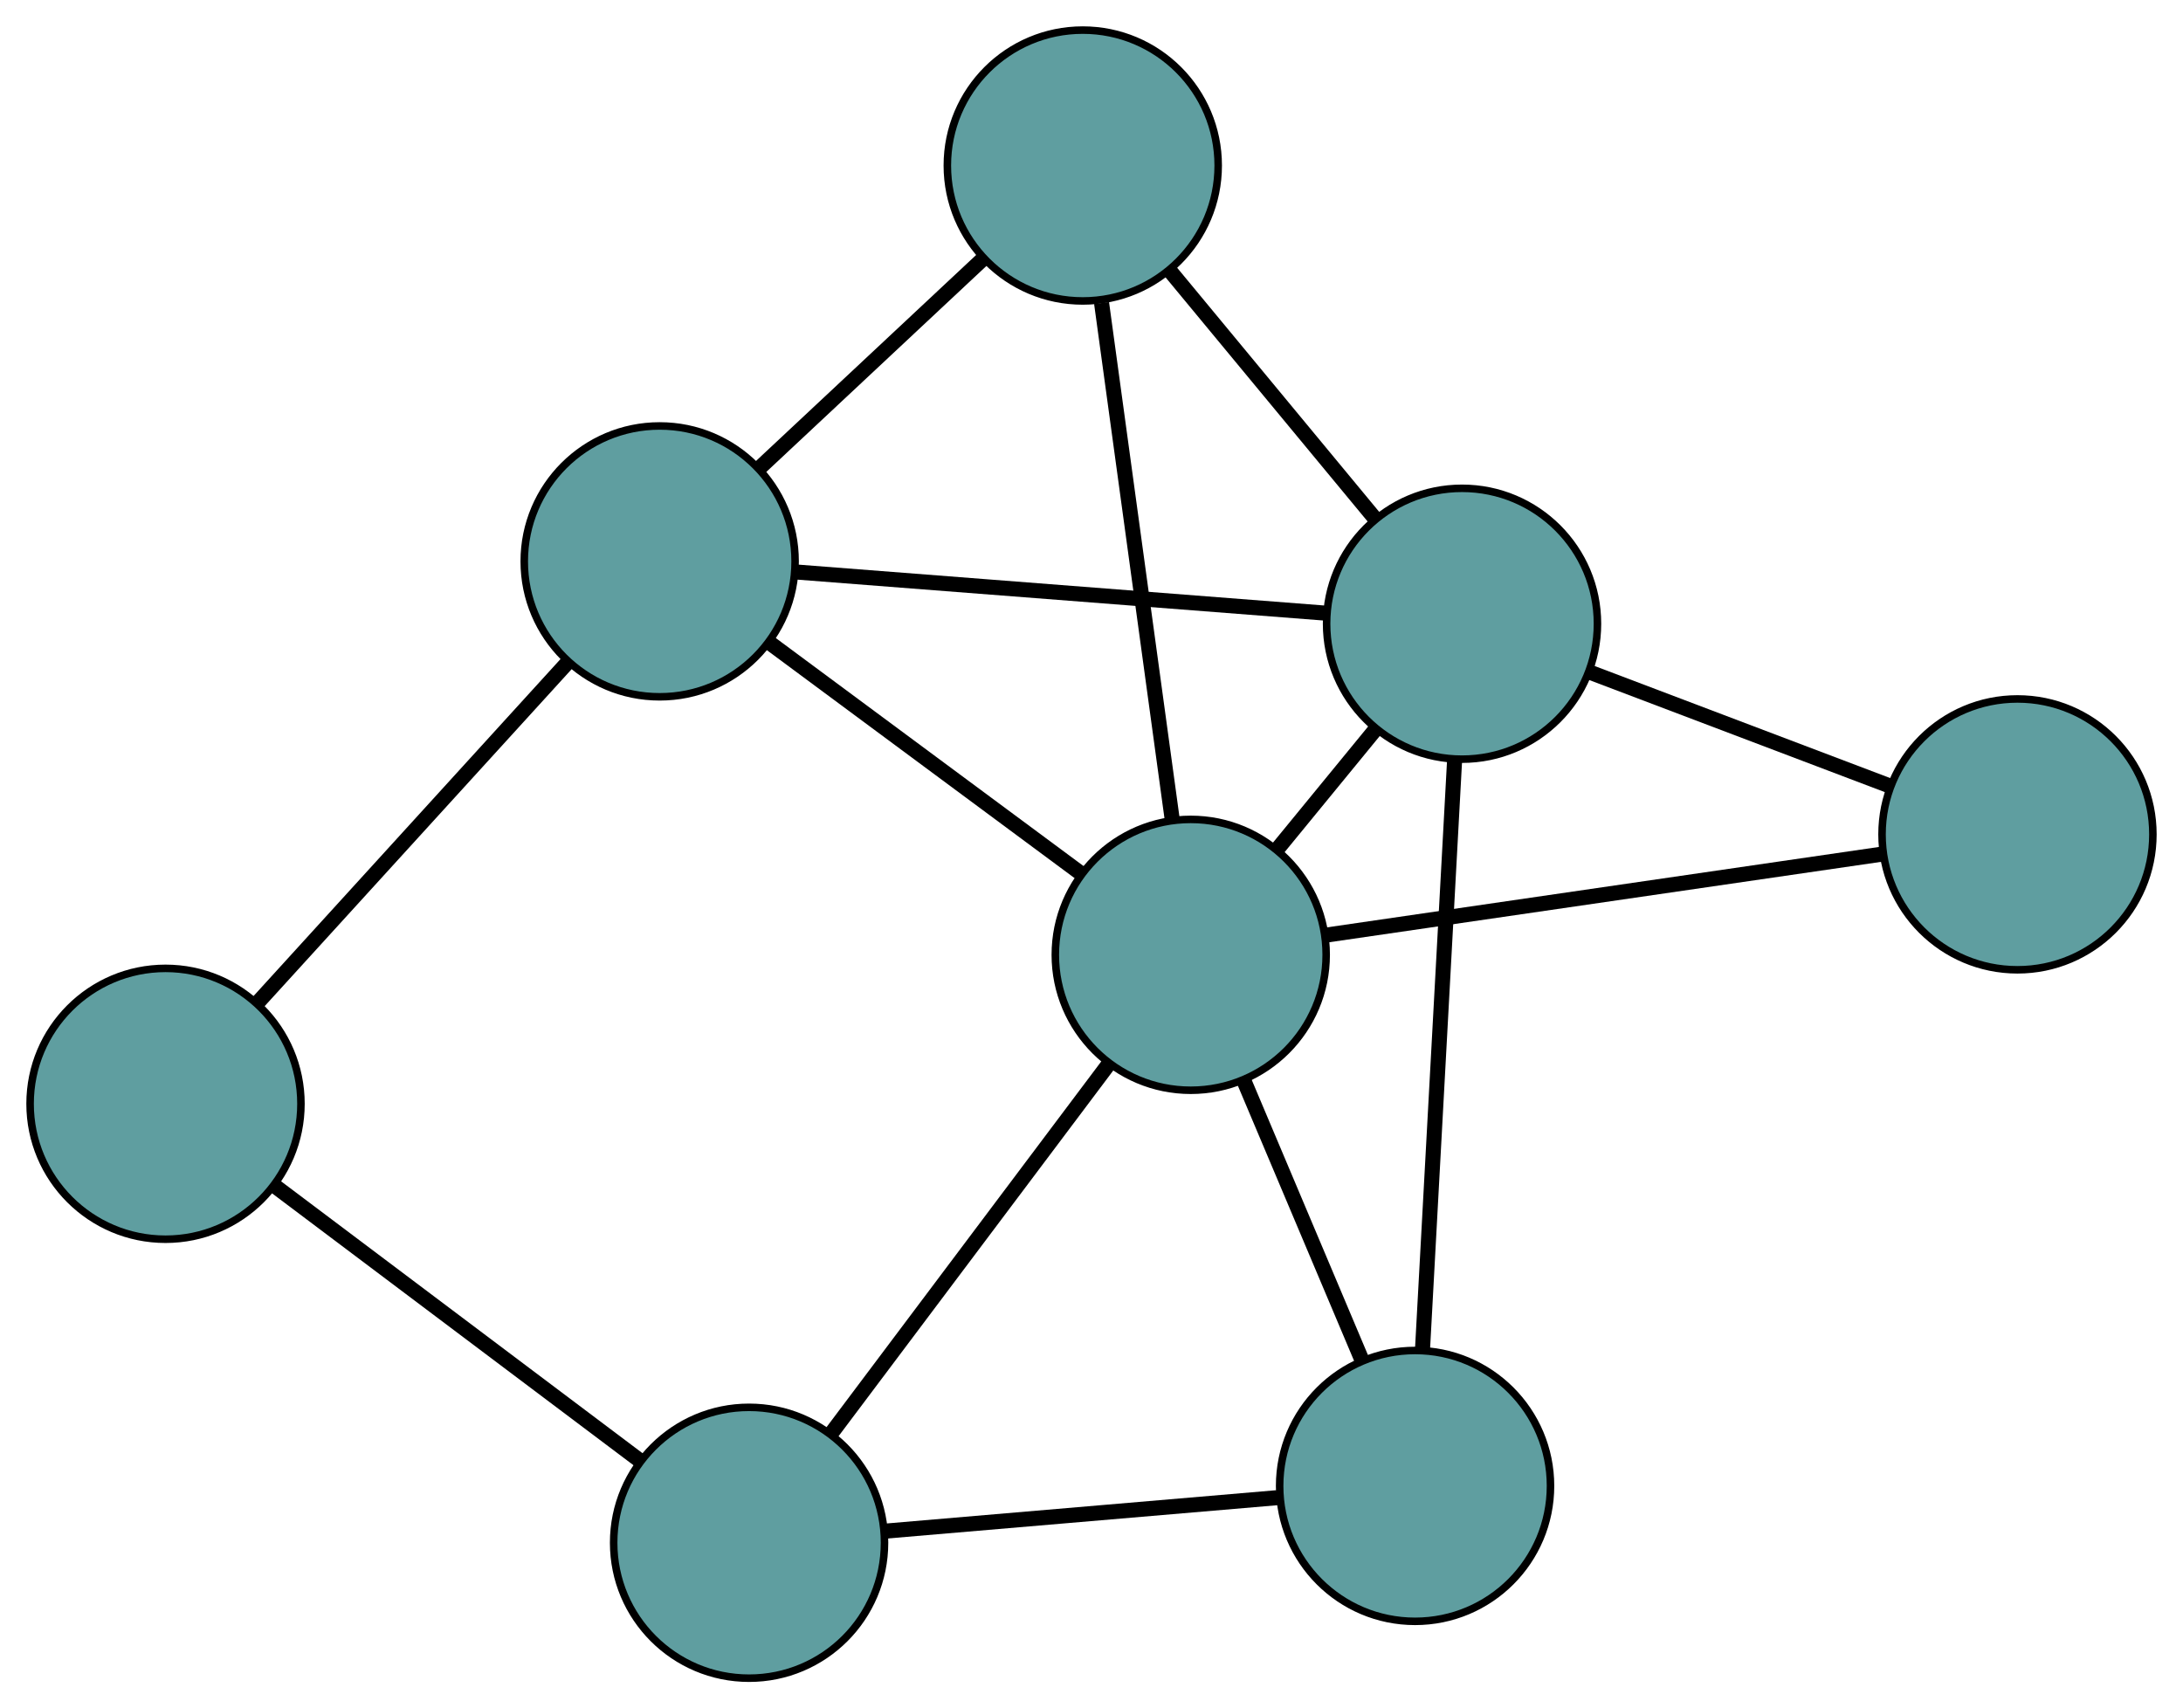 <?xml version="1.0" encoding="UTF-8" standalone="no"?>
<!DOCTYPE svg PUBLIC "-//W3C//DTD SVG 1.1//EN"
 "http://www.w3.org/Graphics/SVG/1.1/DTD/svg11.dtd">
<!-- Generated by graphviz version 2.36.0 (20140111.2315)
 -->
<!-- Title: G Pages: 1 -->
<svg width="100%" height="100%"
 viewBox="0.00 0.00 290.15 227.05" xmlns="http://www.w3.org/2000/svg" xmlns:xlink="http://www.w3.org/1999/xlink">
<g id="graph0" class="graph" transform="scale(1 1) rotate(0) translate(4 223.051)">
<title>G</title>
<!-- 0 -->
<g id="node1" class="node"><title>0</title>
<ellipse fill="cadetblue" stroke="black" cx="18" cy="-76.343" rx="18" ry="18"/>
</g>
<!-- 4 -->
<g id="node5" class="node"><title>4</title>
<ellipse fill="cadetblue" stroke="black" cx="83.68" cy="-148.437" rx="18" ry="18"/>
</g>
<!-- 0&#45;&#45;4 -->
<g id="edge1" class="edge"><title>0&#45;&#45;4</title>
<path fill="none" stroke="black" stroke-width="2" d="M30.354,-89.903C42.096,-102.793 59.657,-122.068 71.381,-134.938"/>
</g>
<!-- 5 -->
<g id="node6" class="node"><title>5</title>
<ellipse fill="cadetblue" stroke="black" cx="95.564" cy="-18" rx="18" ry="18"/>
</g>
<!-- 0&#45;&#45;5 -->
<g id="edge2" class="edge"><title>0&#45;&#45;5</title>
<path fill="none" stroke="black" stroke-width="2" d="M32.589,-65.369C46.456,-54.938 67.195,-39.339 81.04,-28.925"/>
</g>
<!-- 1 -->
<g id="node2" class="node"><title>1</title>
<ellipse fill="cadetblue" stroke="black" cx="139.914" cy="-201.051" rx="18" ry="18"/>
</g>
<!-- 1&#45;&#45;4 -->
<g id="edge3" class="edge"><title>1&#45;&#45;4</title>
<path fill="none" stroke="black" stroke-width="2" d="M126.587,-188.582C117.623,-180.195 105.855,-169.185 96.911,-160.816"/>
</g>
<!-- 6 -->
<g id="node7" class="node"><title>6</title>
<ellipse fill="cadetblue" stroke="black" cx="190.323" cy="-140.148" rx="18" ry="18"/>
</g>
<!-- 1&#45;&#45;6 -->
<g id="edge4" class="edge"><title>1&#45;&#45;6</title>
<path fill="none" stroke="black" stroke-width="2" d="M151.605,-186.925C159.749,-177.086 170.565,-164.019 178.695,-154.197"/>
</g>
<!-- 7 -->
<g id="node8" class="node"><title>7</title>
<ellipse fill="cadetblue" stroke="black" cx="154.266" cy="-96.143" rx="18" ry="18"/>
</g>
<!-- 1&#45;&#45;7 -->
<g id="edge5" class="edge"><title>1&#45;&#45;7</title>
<path fill="none" stroke="black" stroke-width="2" d="M142.413,-182.777C145.048,-163.522 149.171,-133.383 151.794,-114.207"/>
</g>
<!-- 2 -->
<g id="node3" class="node"><title>2</title>
<ellipse fill="cadetblue" stroke="black" cx="184.082" cy="-25.556" rx="18" ry="18"/>
</g>
<!-- 2&#45;&#45;5 -->
<g id="edge6" class="edge"><title>2&#45;&#45;5</title>
<path fill="none" stroke="black" stroke-width="2" d="M165.741,-23.991C150.448,-22.685 128.78,-20.835 113.579,-19.538"/>
</g>
<!-- 2&#45;&#45;6 -->
<g id="edge7" class="edge"><title>2&#45;&#45;6</title>
<path fill="none" stroke="black" stroke-width="2" d="M185.071,-43.714C186.239,-65.171 188.172,-100.655 189.339,-122.075"/>
</g>
<!-- 2&#45;&#45;7 -->
<g id="edge8" class="edge"><title>2&#45;&#45;7</title>
<path fill="none" stroke="black" stroke-width="2" d="M177.016,-42.285C172.263,-53.537 166.023,-68.308 161.281,-79.535"/>
</g>
<!-- 3 -->
<g id="node4" class="node"><title>3</title>
<ellipse fill="cadetblue" stroke="black" cx="264.148" cy="-112.153" rx="18" ry="18"/>
</g>
<!-- 3&#45;&#45;6 -->
<g id="edge9" class="edge"><title>3&#45;&#45;6</title>
<path fill="none" stroke="black" stroke-width="2" d="M247.025,-118.646C235.099,-123.168 219.259,-129.175 207.353,-133.69"/>
</g>
<!-- 3&#45;&#45;7 -->
<g id="edge10" class="edge"><title>3&#45;&#45;7</title>
<path fill="none" stroke="black" stroke-width="2" d="M246.003,-109.509C225.644,-106.543 192.808,-101.759 172.437,-98.791"/>
</g>
<!-- 4&#45;&#45;6 -->
<g id="edge11" class="edge"><title>4&#45;&#45;6</title>
<path fill="none" stroke="black" stroke-width="2" d="M101.77,-147.031C121.381,-145.507 152.499,-143.088 172.144,-141.561"/>
</g>
<!-- 4&#45;&#45;7 -->
<g id="edge12" class="edge"><title>4&#45;&#45;7</title>
<path fill="none" stroke="black" stroke-width="2" d="M98.305,-137.602C110.419,-128.627 127.55,-115.936 139.659,-106.965"/>
</g>
<!-- 5&#45;&#45;7 -->
<g id="edge13" class="edge"><title>5&#45;&#45;7</title>
<path fill="none" stroke="black" stroke-width="2" d="M106.605,-32.698C117.1,-46.669 132.795,-67.562 143.274,-81.511"/>
</g>
<!-- 6&#45;&#45;7 -->
<g id="edge14" class="edge"><title>6&#45;&#45;7</title>
<path fill="none" stroke="black" stroke-width="2" d="M178.914,-126.224C174.705,-121.088 169.937,-115.269 165.724,-110.127"/>
</g>
</g>
</svg>

